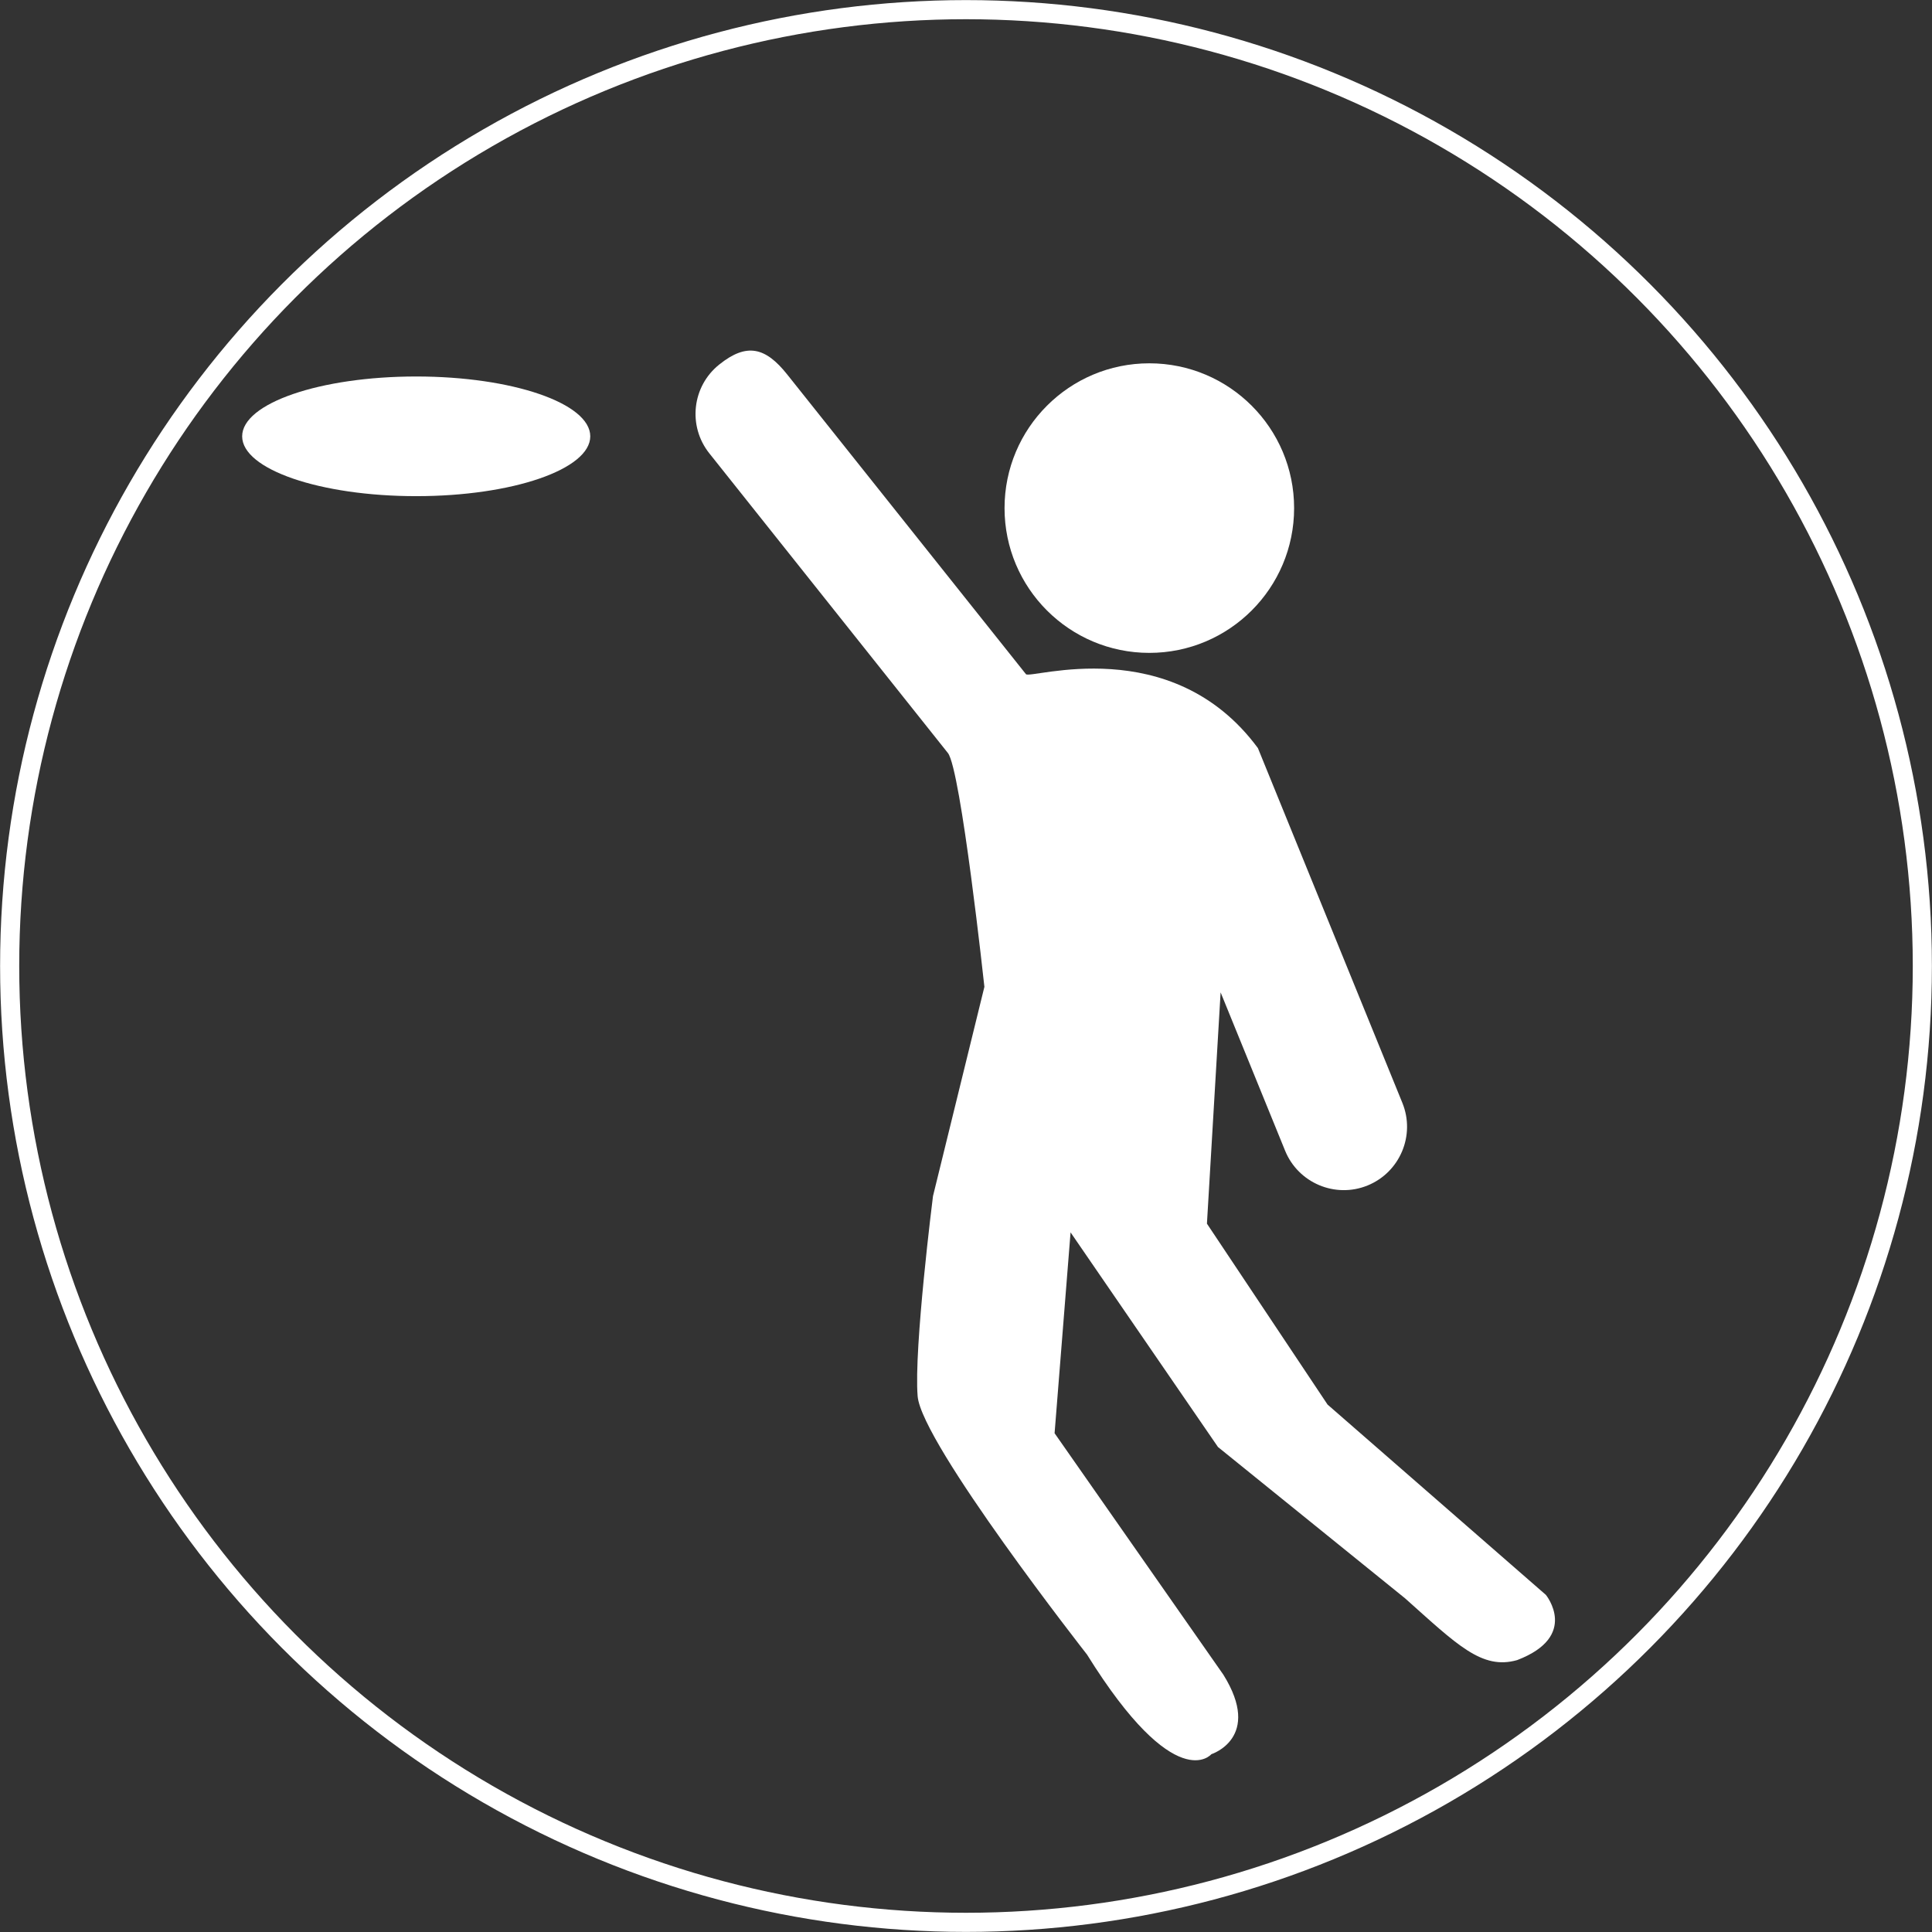 <?xml version="1.0" encoding="utf-8"?>
<!-- Generator: Adobe Illustrator 16.0.0, SVG Export Plug-In . SVG Version: 6.00 Build 0)  -->
<!DOCTYPE svg PUBLIC "-//W3C//DTD SVG 1.1//EN" "http://www.w3.org/Graphics/SVG/1.1/DTD/svg11.dtd">
<svg version="1.1" id="Layer_1" xmlns="http://www.w3.org/2000/svg" xmlns:xlink="http://www.w3.org/1999/xlink" x="0px" y="0px"
	 width="100px" height="100px" viewBox="407.666 0 100 100" enable-background="new 407.666 0 100 100" xml:space="preserve">
<rect x="407.666" y="0" width="100" height="100" fill="#333333" stroke="none"/>
<circle fill="none" stroke="#FFFFFF" stroke-width="0.99" stroke-miterlimit="10" cx="457.666" cy="50" r="49.5"/>
<g>
	<g>
		<path fill="#FFFFFF" d="M487.682,82.552l-11.301-9.851l-6.244-9.365l0.708-11.971l3.337,8.193
			c0.678,1.671,2.595,2.484,4.269,1.802c1.675-0.683,2.484-2.596,1.802-4.274l-7.478-18.365c-4.479-6.068-11.789-3.55-12.006-3.826
			l-12.357-15.512c-1.124-1.414-2.095-1.653-3.51-0.521c-1.419,1.126-1.648,3.188-0.521,4.603l12.348,15.511
			c0.671,0.844,1.889,12.102,1.889,12.102l-2.661,10.834c0,0-0.999,7.906-0.794,10.358c0.209,2.451,8.766,13.369,8.766,13.369
			c4.595,7.383,6.438,5.157,6.438,5.157s2.657-0.844,0.62-4.114l-8.736-12.499l0.827-10.396l7.63,11.11l9.683,7.831
			c2.694,2.403,3.978,3.719,5.804,3.198C489.425,84.691,487.682,82.552,487.682,82.552z"/>
		<circle fill="#FFFFFF" cx="467.155" cy="26.299" r="7.494"/>
		<ellipse fill="#FFFFFF" cx="429.209" cy="22.584" rx="9.009" ry="3.097"/>
	</g>
</g>
</svg>
